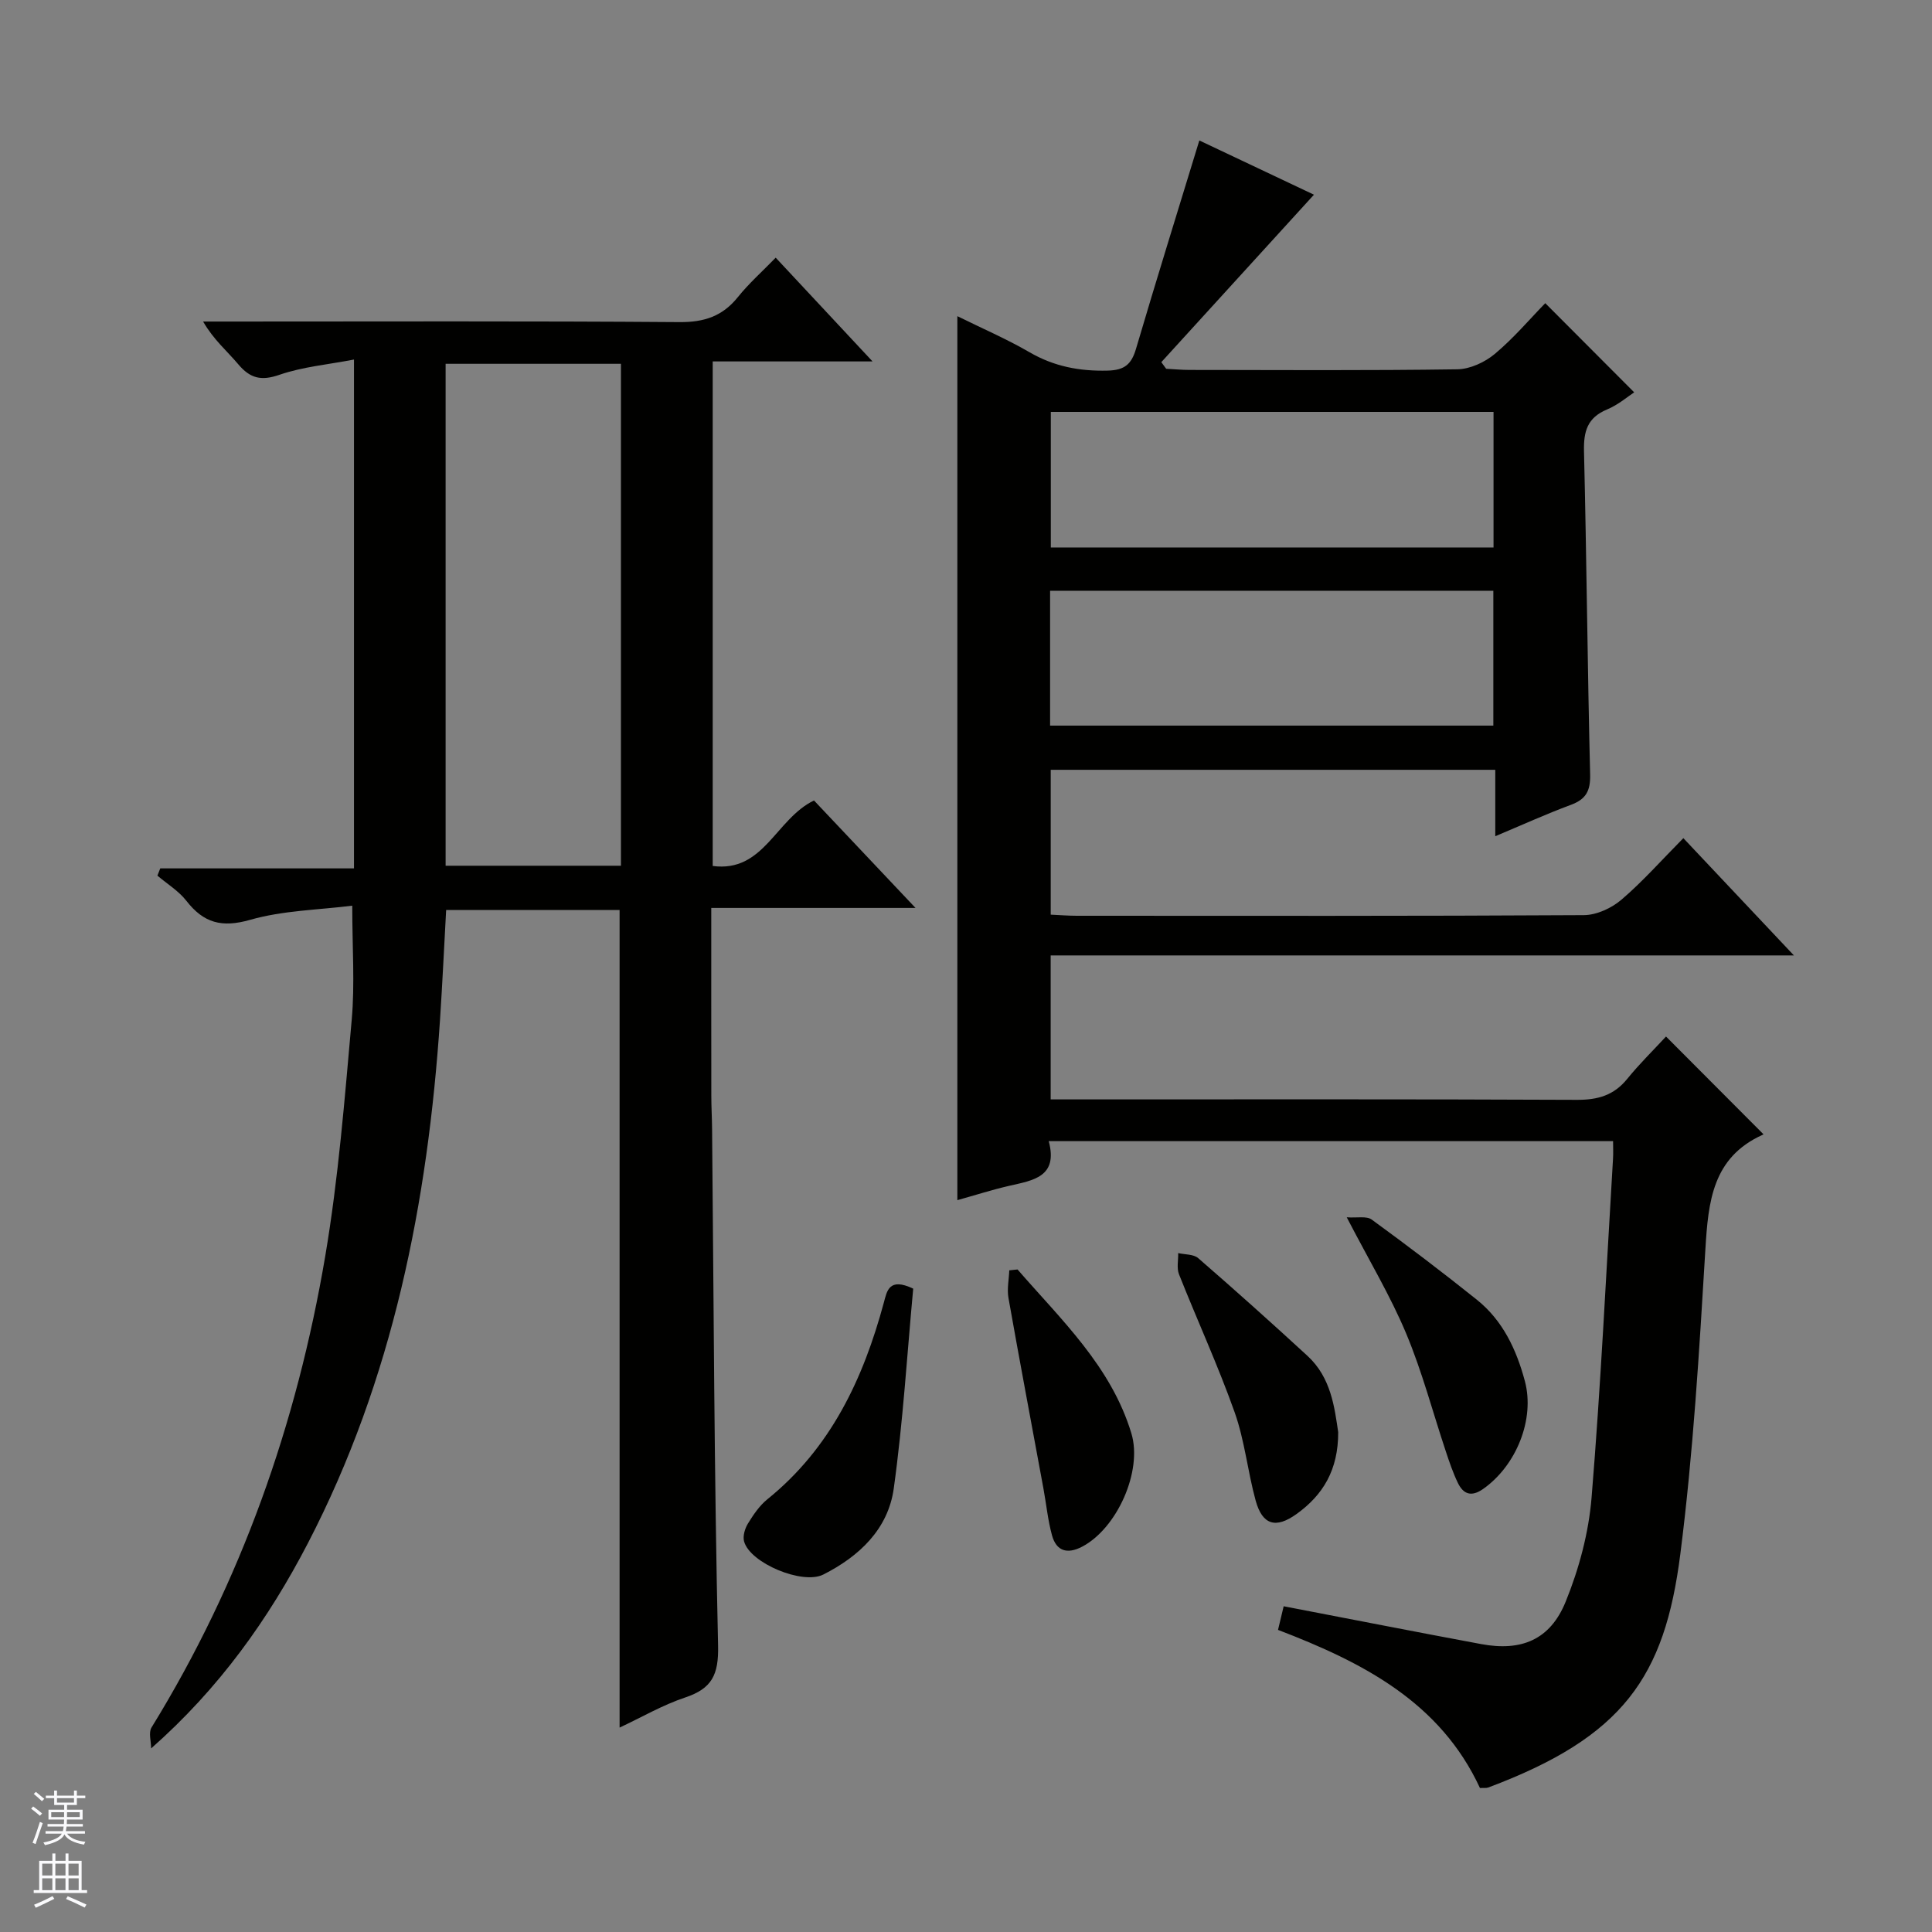 <svg enable-background="new 0 0 400 400" viewBox="0 0 400 400" xmlns="http://www.w3.org/2000/svg"><rect x="0" y="0" width="400" height="400" fill="#808080" stroke="none"/><g fill="#010100"><path d="m344.93 214.6c7.24 7.25 13.68 13.71 20.15 20.21.1-.14.03.06-.1.12-10.45 4.69-11.3 13.84-11.9 23.75-1.27 21.07-2.52 42.19-5.19 63.1-3.24 25.43-11.81 37.82-39.75 48.3-.44.16-.98.07-1.73.11-8.24-17.78-24.21-26-41.81-32.74.43-1.79.83-3.47 1.17-4.89 13.92 2.67 27.4 5.32 40.89 7.83 8.32 1.55 14.29-.88 17.5-8.79 2.77-6.81 4.76-14.25 5.36-21.56 1.92-23.36 3.03-46.78 4.44-70.18.07-1.12.01-2.24.01-3.6-39.07 0-77.65 0-116.84 0 1.99 7.45-3.27 8.12-8.22 9.26-3.52.81-6.97 1.92-10.7 2.96 0-61.05 0-121.57 0-183.02 5.08 2.51 10.17 4.7 14.93 7.46 5.09 2.96 10.37 3.96 16.2 3.81 3.51-.09 4.92-1.32 5.86-4.52 4.21-14.28 8.64-28.5 13.11-43.13 7.69 3.64 16.15 7.64 23.73 11.23-10.59 11.62-21.1 23.14-31.6 34.67.33.46.67.91 1 1.37 1.6.08 3.2.24 4.8.24 18.5.02 37 .14 55.49-.13 2.63-.04 5.69-1.46 7.75-3.18 3.93-3.29 7.29-7.27 10.45-10.51 6.27 6.28 12.21 12.25 18.41 18.46-1.3.85-3.3 2.58-5.63 3.55-4.08 1.7-4.86 4.55-4.76 8.67.54 22.3.72 44.61 1.27 66.92.08 3.4-.87 5.11-4 6.27-5.1 1.89-10.06 4.15-15.64 6.49 0-4.84 0-9.12 0-13.75-30.84 0-61.24 0-92.04 0v29.99c1.83.08 3.62.23 5.4.23 35 .01 70 .08 104.99-.13 2.62-.02 5.71-1.44 7.75-3.18 4.42-3.77 8.29-8.17 12.84-12.76 7.55 8.01 14.89 15.79 22.89 24.28-51.75 0-102.62 0-153.88 0v29.81h5.94c34.33 0 68.66-.07 102.99.09 4.34.02 7.67-.92 10.44-4.34 2.54-3.13 5.41-5.93 8.03-8.77zm-35.71-101.25c0-9.66 0-18.86 0-28.07-30.76 0-61.14 0-91.66 0v28.07zm-.04 36.88c0-9.58 0-18.77 0-27.92-30.79 0-61.17 0-91.77 0v27.92z"/><path d="m31.29 361.99c0-1.46-.57-3.27.08-4.33 18.54-30.11 30.08-62.86 35.96-97.55 2.74-16.18 4.03-32.62 5.49-48.99.66-7.4.11-14.91.11-23.61-6.97.88-14.32.98-21.14 2.93-5.86 1.68-9.62.66-13.19-3.92-1.6-2.06-3.99-3.51-6.01-5.23.2-.5.4-1 .59-1.5h40.11c0-35.28 0-69.69 0-105.35-5.36 1.04-10.61 1.49-15.44 3.16-3.78 1.31-6.06.74-8.52-2.18-2.32-2.75-5.12-5.09-7.28-8.85h5.14c31.16 0 62.32-.12 93.47.12 5.13.04 8.92-1.21 12.11-5.18 2.26-2.82 5-5.25 7.83-8.16 6.7 7.18 13 13.93 20.05 21.48-11.64 0-22.19 0-33.09 0v104.46c10.6 1.41 13.03-9.74 20.97-13.56 6.52 6.9 13.37 14.15 21.02 22.25-14.69 0-28.25 0-42.29 0 0 13.27-.01 26.05.01 38.83 0 2.33.14 4.66.16 6.99.34 35.63.43 71.28 1.24 106.9.14 6.08-1.29 8.9-6.82 10.75-4.65 1.55-8.98 4.08-13.57 6.23 0-56.69 0-112.77 0-169.27-11.54 0-23.57 0-35.91 0-.42 7.56-.77 15.16-1.27 22.74-2.53 37.77-9.73 74.36-27.34 108.33-8.19 15.77-18.36 30.07-32.47 42.51zm97.27-182.75c0-34.9 0-69.44 0-103.92-12.29 0-24.2 0-36.3 0v103.92z"/><path d="m189.07 266.8c-1.26 13.5-2.1 27.52-4.03 41.39-1.17 8.4-7.13 14.03-14.58 17.8-4.31 2.18-15.2-2.37-16.41-6.87-.29-1.1.17-2.65.8-3.68 1.12-1.82 2.38-3.7 4.01-5.02 13.14-10.6 19.87-24.94 24.14-40.77.63-2.31 1.02-5.26 6.07-2.85z"/><path d="m278.83 252.03c2.13.15 4.1-.31 5.17.47 7.37 5.37 14.64 10.89 21.76 16.59 5.39 4.31 8.21 10.35 9.95 16.86 2.11 7.9-1.79 17.53-8.67 22.34-2.41 1.68-4.07 1.08-5.21-1.28-1-2.08-1.75-4.29-2.48-6.49-2.72-8.15-4.9-16.51-8.21-24.41-3.25-7.78-7.64-15.07-12.31-24.08z"/><path d="m277.06 296.52c.02 7.87-3.18 13.02-8.61 16.93-4.29 3.09-7.08 2.31-8.48-2.77-1.66-6.05-2.27-12.44-4.36-18.31-3.43-9.66-7.73-19-11.51-28.54-.51-1.28-.13-2.91-.17-4.39 1.4.32 3.18.21 4.14 1.04 7.64 6.63 15.18 13.38 22.62 20.23 4.9 4.49 5.61 10.7 6.37 15.81z"/><path d="m210.67 262.83c9.07 10.45 19.37 20.06 23.57 33.93 2.36 7.81-2.98 19.71-10.23 23.48-3.04 1.58-5.3.91-6.2-2.35-.87-3.16-1.18-6.48-1.78-9.72-2.42-13.15-4.91-26.28-7.24-39.45-.33-1.84.1-3.81.17-5.71z"/></g><path d="m6.45 374.46.42-.45c.65.47 1.27.95 1.85 1.44l-.45.49c-.66-.56-1.26-1.06-1.83-1.48m.93 7.33-.63-.26c.55-1.36 1.05-2.8 1.52-4.33.19.1.38.19.59.27-.46 1.29-.95 2.73-1.48 4.32m-.38-10.38.44-.42c.43.34 1.01.82 1.74 1.44l-.49.49c-.53-.51-1.09-1.01-1.69-1.51m2.5.35h1.72v-1.04h.59v1.04h3.52v-1.04h.59v1.04h1.75v.53h-1.75v1.42h-2.03v.97h3.22v2.03h-3.24c0 .35-.01.66-.03.93h3.32v.53h-3.37c-.03.27-.08.58-.15.94h3.96v.53h-3.71c.67.92 1.93 1.48 3.79 1.68-.13.24-.23.44-.29.59-2.13-.38-3.48-1.08-4.04-2.12-.43.97-1.77 1.72-4.03 2.23-.09-.19-.2-.37-.33-.55 2.1-.42 3.37-1.03 3.81-1.83h-3.36v-.53h3.58c.08-.29.13-.61.16-.94h-3.33v-.53h3.39c.02-.27.04-.58.04-.93h-3.23v-2.03h3.25v-.97h-2.07v-1.42h-1.73zm1.12 3.44v1h2.65c.01-.3.02-.44.01-.4v-.25-.35zm1.19-2h3.52v-.91h-3.52zm4.71 2h-2.63v.59c0 .15-.01.28-.01.4h2.64z" fill="#fafafc"/><path d="m13.55 383.74h.63v1.52h2.72v6.07h1.13v.6h-11.05v-.6h1.13v-6.07h2.73v-1.52h.63v1.52h2.1v-1.52zm-2.68 8.83.38.56c-1.24.63-2.53 1.25-3.85 1.85-.1-.21-.21-.42-.34-.63 1.36-.55 2.63-1.15 3.81-1.78m-2.13-4.27h2.1v-2.45h-2.1zm0 3.04h2.1v-2.46h-2.1zm2.72-3.04h2.1v-2.45h-2.1zm0 3.04h2.1v-2.46h-2.1zm6.07 3.6c-1.41-.71-2.7-1.3-3.86-1.78l.35-.56c1.45.62 2.75 1.19 3.88 1.72zm-1.25-9.09h-2.1v2.45h2.1zm-2.09 5.49h2.1v-2.46h-2.1z" fill="#fafafc"/></svg>